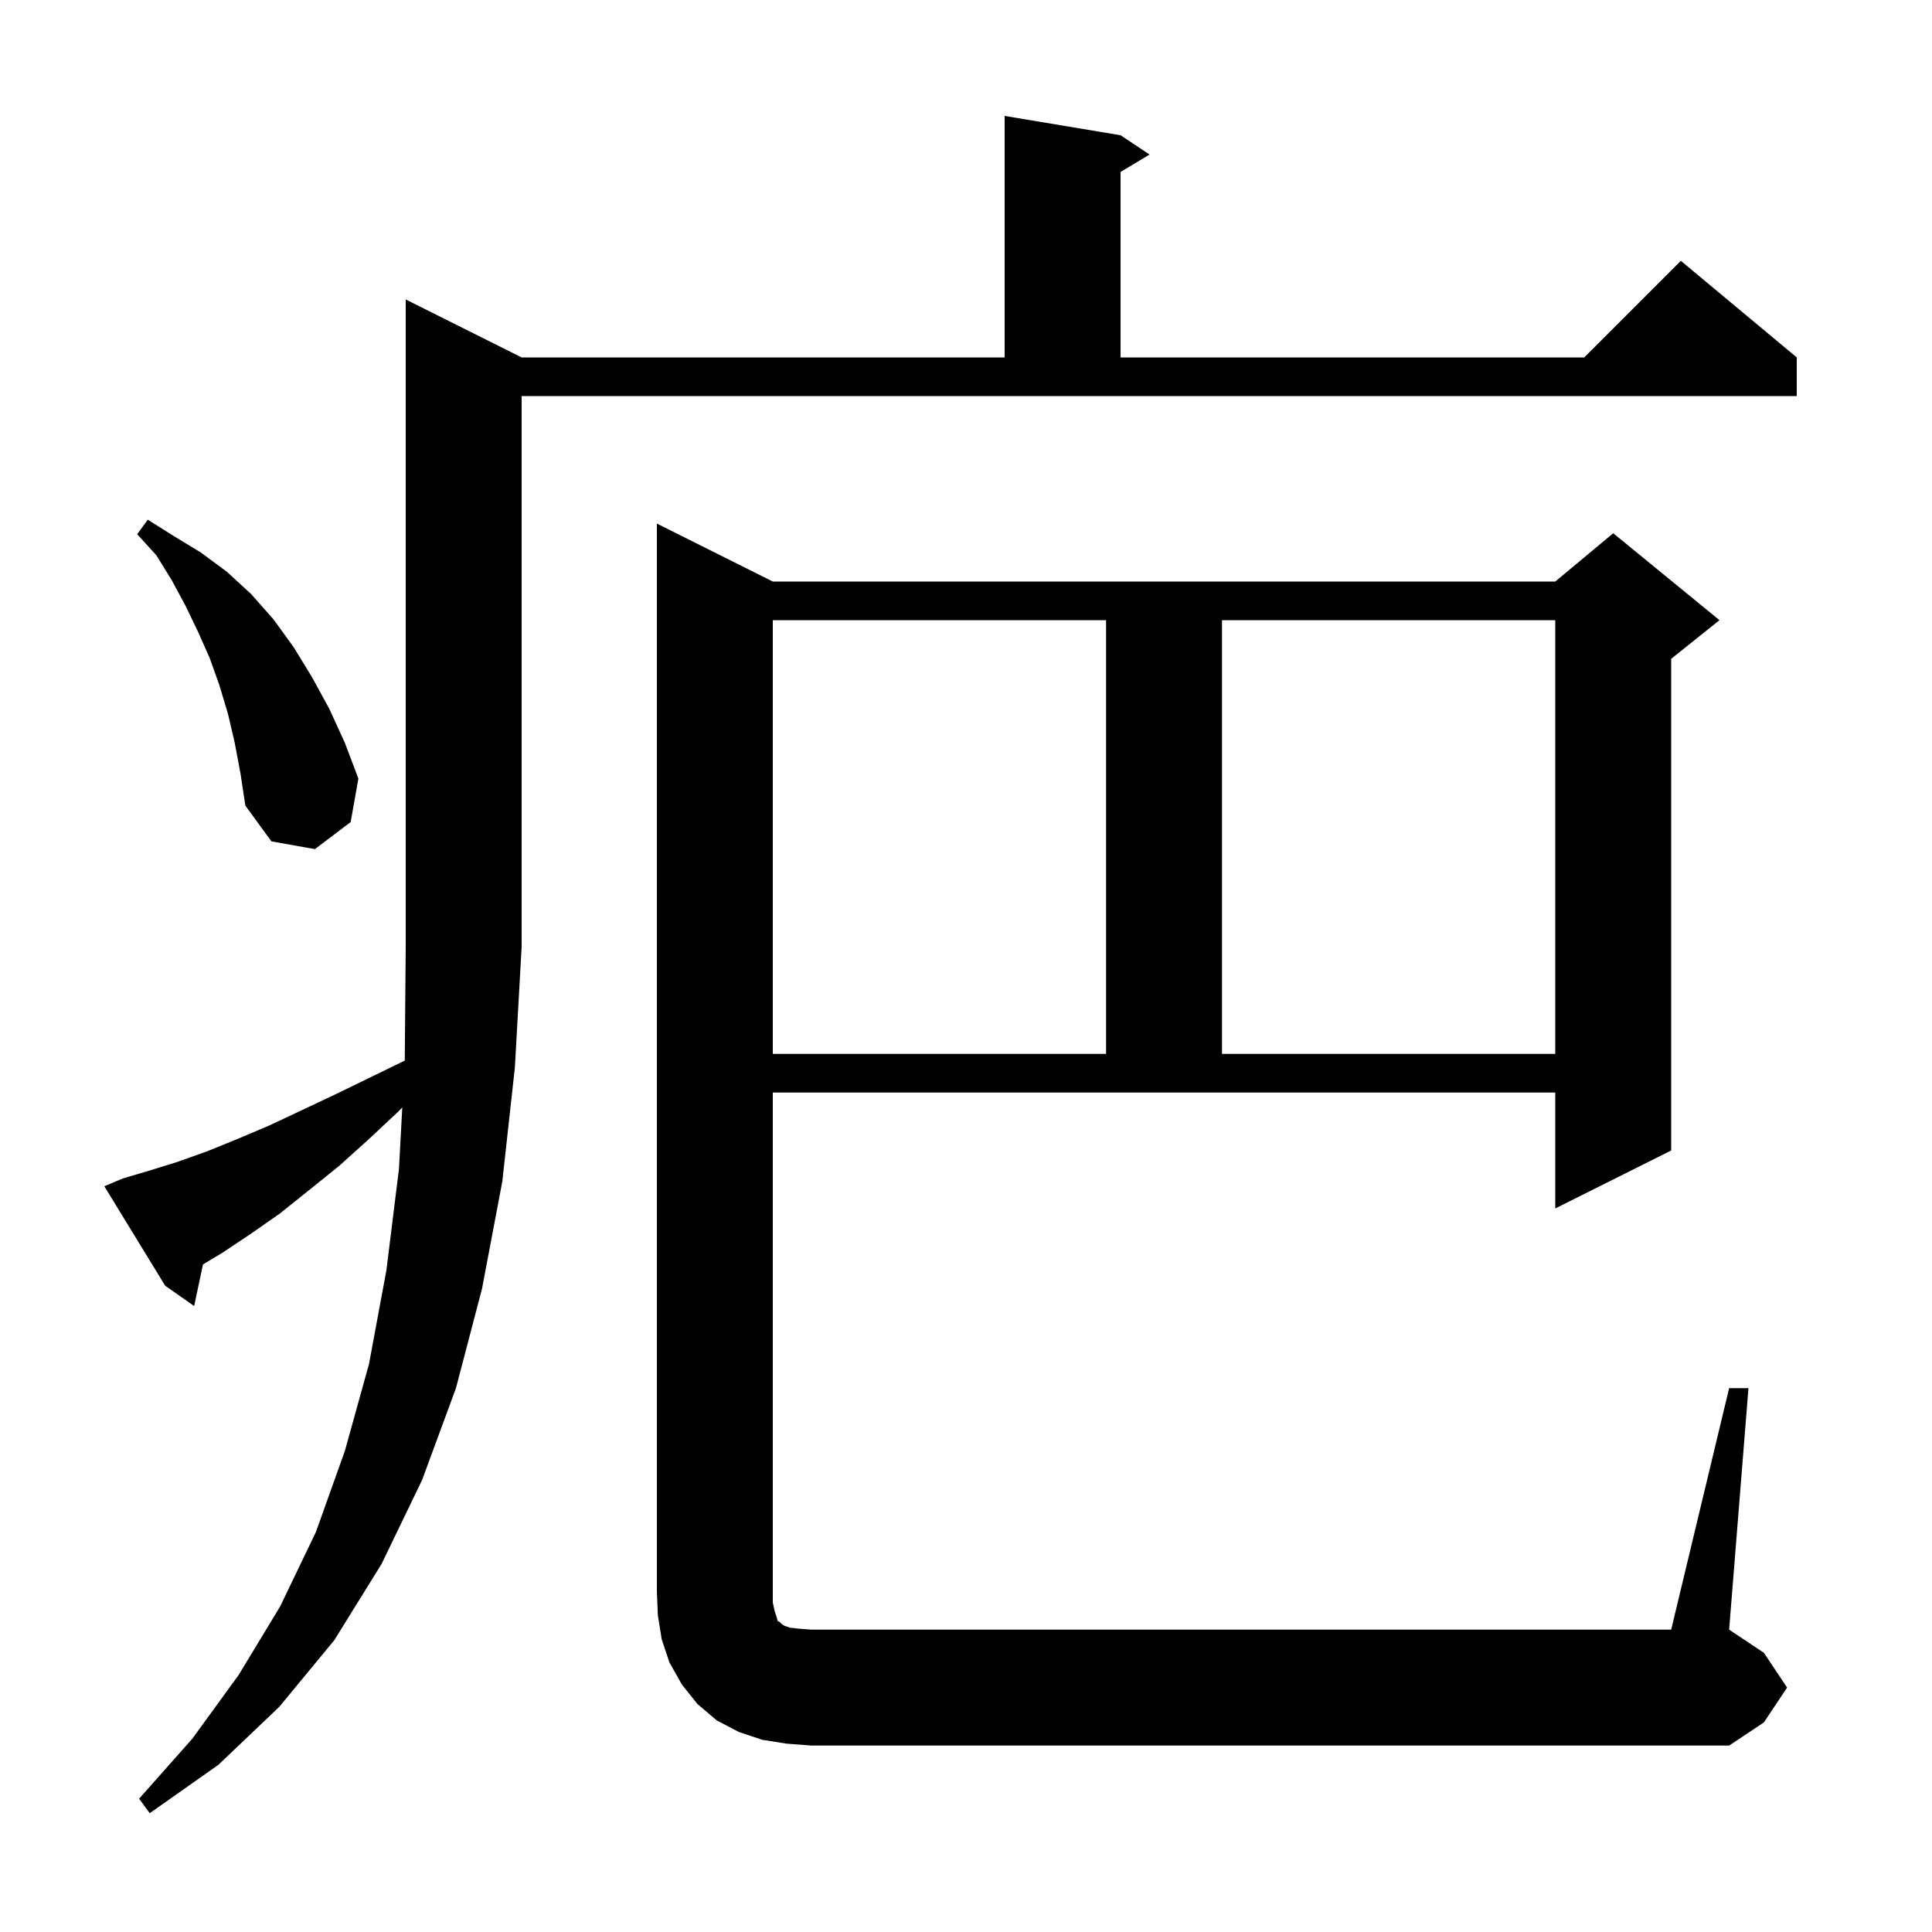 <svg xmlns="http://www.w3.org/2000/svg" xmlns:xlink="http://www.w3.org/1999/xlink" version="1.1" baseProfile="full" viewBox="0 0 200 200" width="200" height="200">
<g fill="black">
<path d="M 12.7 122.0 L 15.4 121.2 L 18.3 120.3 L 21.4 119.2 L 24.6 117.9 L 27.9 116.5 L 31.3 114.9 L 34.9 113.2 L 38.6 111.4 L 41.901 109.792 L 42.0 98.0 L 42.0 31.0 L 54.0 37.0 L 104.0 37.0 L 104.0 12.0 L 116.0 14.0 L 119.0 16.0 L 116.0 17.8 L 116.0 37.0 L 164.0 37.0 L 174.0 27.0 L 186.0 37.0 L 186.0 41.0 L 54.0 41.0 L 54.0 98.0 L 53.3 110.5 L 52.0 122.3 L 49.9 133.4 L 47.2 143.7 L 43.7 153.2 L 39.5 161.9 L 34.6 169.8 L 28.9 176.7 L 22.6 182.7 L 15.5 187.7 L 14.4 186.2 L 19.9 180.0 L 24.7 173.4 L 29.0 166.3 L 32.7 158.6 L 35.7 150.2 L 38.2 141.2 L 40.0 131.5 L 41.3 121.0 L 41.644 114.642 L 41.2 115.1 L 38.1 118.0 L 35.1 120.7 L 32.0 123.2 L 29.0 125.6 L 26.0 127.7 L 23.0 129.7 L 21.01 130.894 L 20.1 135.2 L 17.1 133.1 L 10.8 122.8 Z M 179.0 143.7 L 181.0 143.7 L 179.0 168.7 L 182.6 171.1 L 185.0 174.7 L 182.6 178.3 L 179.0 180.7 L 84.0 180.7 L 81.4 180.5 L 78.9 180.1 L 76.5 179.3 L 74.2 178.1 L 72.2 176.4 L 70.6 174.4 L 69.3 172.1 L 68.5 169.7 L 68.1 167.2 L 68.0 164.7 L 68.0 54.2 L 80.0 60.2 L 161.0 60.2 L 167.0 55.2 L 178.0 64.2 L 173.0 68.2 L 173.0 119.1 L 161.0 125.1 L 161.0 113.1 L 80.0 113.1 L 80.0 165.9 L 80.2 166.8 L 80.4 167.4 L 80.5 167.8 L 80.7 167.9 L 80.9 168.1 L 81.2 168.3 L 81.8 168.5 L 82.7 168.6 L 84.0 168.7 L 173.0 168.7 Z M 80.0 64.2 L 80.0 109.1 L 114.5 109.1 L 114.5 64.2 Z M 126.5 64.2 L 126.5 109.1 L 161.0 109.1 L 161.0 64.2 Z M 24.3 76.9 L 23.6 73.9 L 22.7 70.9 L 21.7 68.1 L 20.5 65.4 L 19.2 62.7 L 17.8 60.1 L 16.2 57.5 L 14.2 55.3 L 15.3 53.8 L 18.0 55.5 L 20.8 57.2 L 23.5 59.2 L 26.0 61.5 L 28.3 64.1 L 30.4 67.0 L 32.3 70.1 L 34.1 73.4 L 35.7 76.9 L 37.1 80.6 L 36.3 85.1 L 32.6 87.9 L 28.1 87.1 L 25.4 83.4 L 24.9 80.1 Z " />
</g>
</svg>
